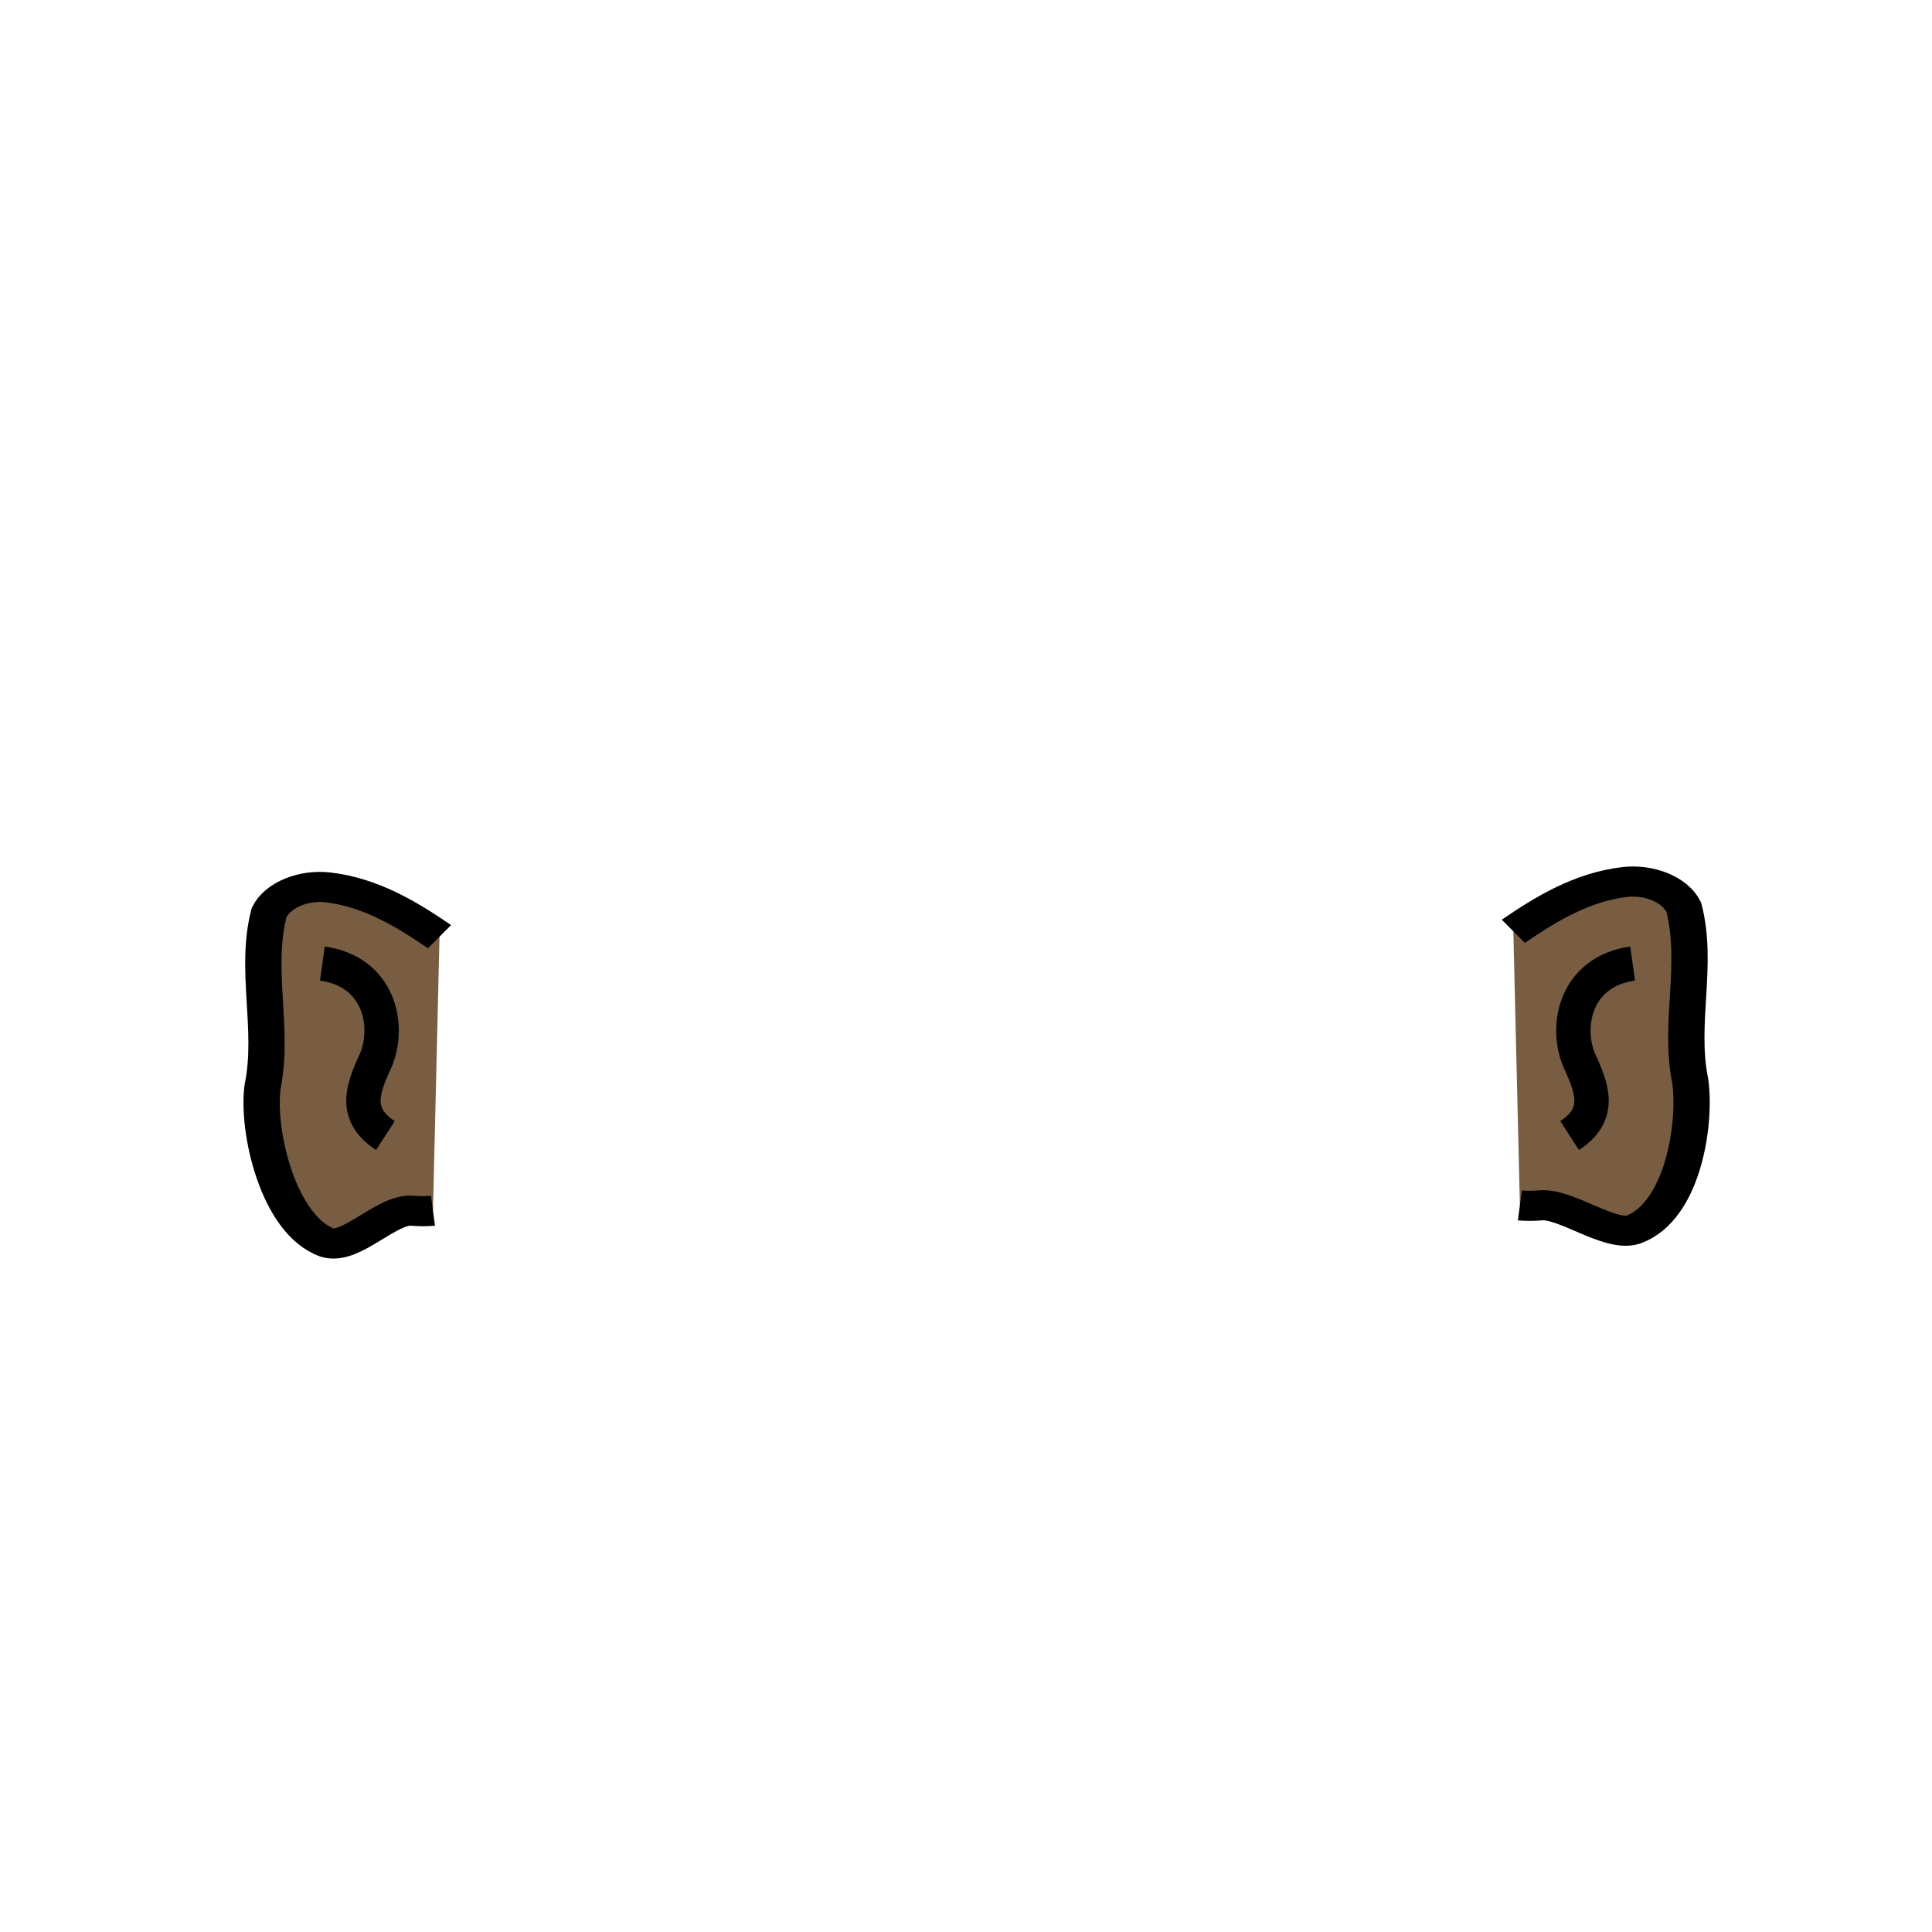 <?xml version="1.0" encoding="UTF-8" standalone="no"?>
<!-- Created with Inkscape (http://www.inkscape.org/) -->

<svg
   xmlns:dc="http://purl.org/dc/elements/1.1/"
   xmlns:cc="http://creativecommons.org/ns#"
   xmlns:rdf="http://www.w3.org/1999/02/22-rdf-syntax-ns#"
   xmlns:svg="http://www.w3.org/2000/svg"
   xmlns="http://www.w3.org/2000/svg"
   xmlns:sodipodi="http://sodipodi.sourceforge.net/DTD/sodipodi-0.dtd"
   xmlns:inkscape="http://www.inkscape.org/namespaces/inkscape"
   width="64"
   height="64"
   id="svg2"
   version="1.1"
   inkscape:version="0.48.0 r9654"
   sodipodi:docname="ears02.svg"
   style="display:inline">
  <defs
     id="defs4" />
  <sodipodi:namedview
     id="base"
     pagecolor="#ffffff"
     bordercolor="#666666"
     borderopacity="1.0"
     inkscape:pageopacity="0.0"
     inkscape:pageshadow="2"
     inkscape:zoom="7.9195959"
     inkscape:cx="49.067401"
     inkscape:cy="36.592686"
     inkscape:document-units="px"
     inkscape:current-layer="layer3"
     showgrid="false"
     inkscape:window-width="1440"
     inkscape:window-height="848"
     inkscape:window-x="-8"
     inkscape:window-y="-8"
     inkscape:window-maximized="1" />
  <g
     inkscape:groupmode="layer"
     id="layer3"
     inkscape:label="ears"
     style="display:inline"
     transform="translate(0,16)">
    <g
       style="fill:#785d42;fill-opacity:1"
       id="g3047"
       transform="matrix(1.202,0,0,0.997,-8.877,-1.938)">
      <path
         inkscape:connector-curvature="0"
         id="path3026"
         d="m 49.092,16.839 c 0.897,-0.742 1.901,-1.478 3.085,-1.639 0.635,-0.088 1.36,0.227 1.611,0.834 0.414,1.907 -0.148,3.863 0.179,5.778 0.169,1.478 -0.221,4.351 -1.572,4.94 -0.661,0.246 -1.859,-0.892 -2.564,-0.806 -0.186,0.018 -0.374,0.021 -0.559,3.87e-4"
         style="fill:#785d42;fill-opacity:1;stroke:#000000;stroke-width:1px;stroke-linecap:butt;stroke-linejoin:miter;stroke-opacity:1"
         sodipodi:nodetypes="ccccccc" />
      <path
         style="fill:#785d42;fill-opacity:1;stroke:#000000;stroke-width:1px;stroke-linecap:butt;stroke-linejoin:miter;stroke-opacity:1"
         d="m 19.498,17.018 c -0.897,-0.742 -1.901,-1.478 -3.085,-1.639 -0.635,-0.088 -1.36,0.227 -1.611,0.834 -0.414,1.907 0.148,3.863 -0.179,5.778 -0.169,1.478 0.431,4.605 1.782,5.193 0.661,0.246 1.649,-1.145 2.354,-1.06 0.186,0.018 0.374,0.021 0.559,3.87e-4"
         id="path3050"
         inkscape:connector-curvature="0"
         sodipodi:nodetypes="ccccccc" />
    </g>
    <path
       style="fill:none;fill-opacity:1;stroke:#000000;stroke-width:1.138px;stroke-linecap:butt;stroke-linejoin:miter;stroke-opacity:1"
       d="m 54.083,15.919 c -1.856,0.259 -2.257,2.008 -1.777,3.187 0.427,0.927 0.786,1.801 -0.311,2.51"
       id="path3037"
       inkscape:connector-curvature="0" />
    <path
       inkscape:connector-curvature="0"
       id="path3052"
       d="m 10.679,15.919 c 1.856,0.259 2.257,2.008 1.777,3.187 -0.427,0.927 -0.786,1.801 0.311,2.51"
       style="fill:none;fill-opacity:1;stroke:#000000;stroke-width:1.138px;stroke-linecap:butt;stroke-linejoin:miter;stroke-opacity:1" />
  </g>
</svg>
